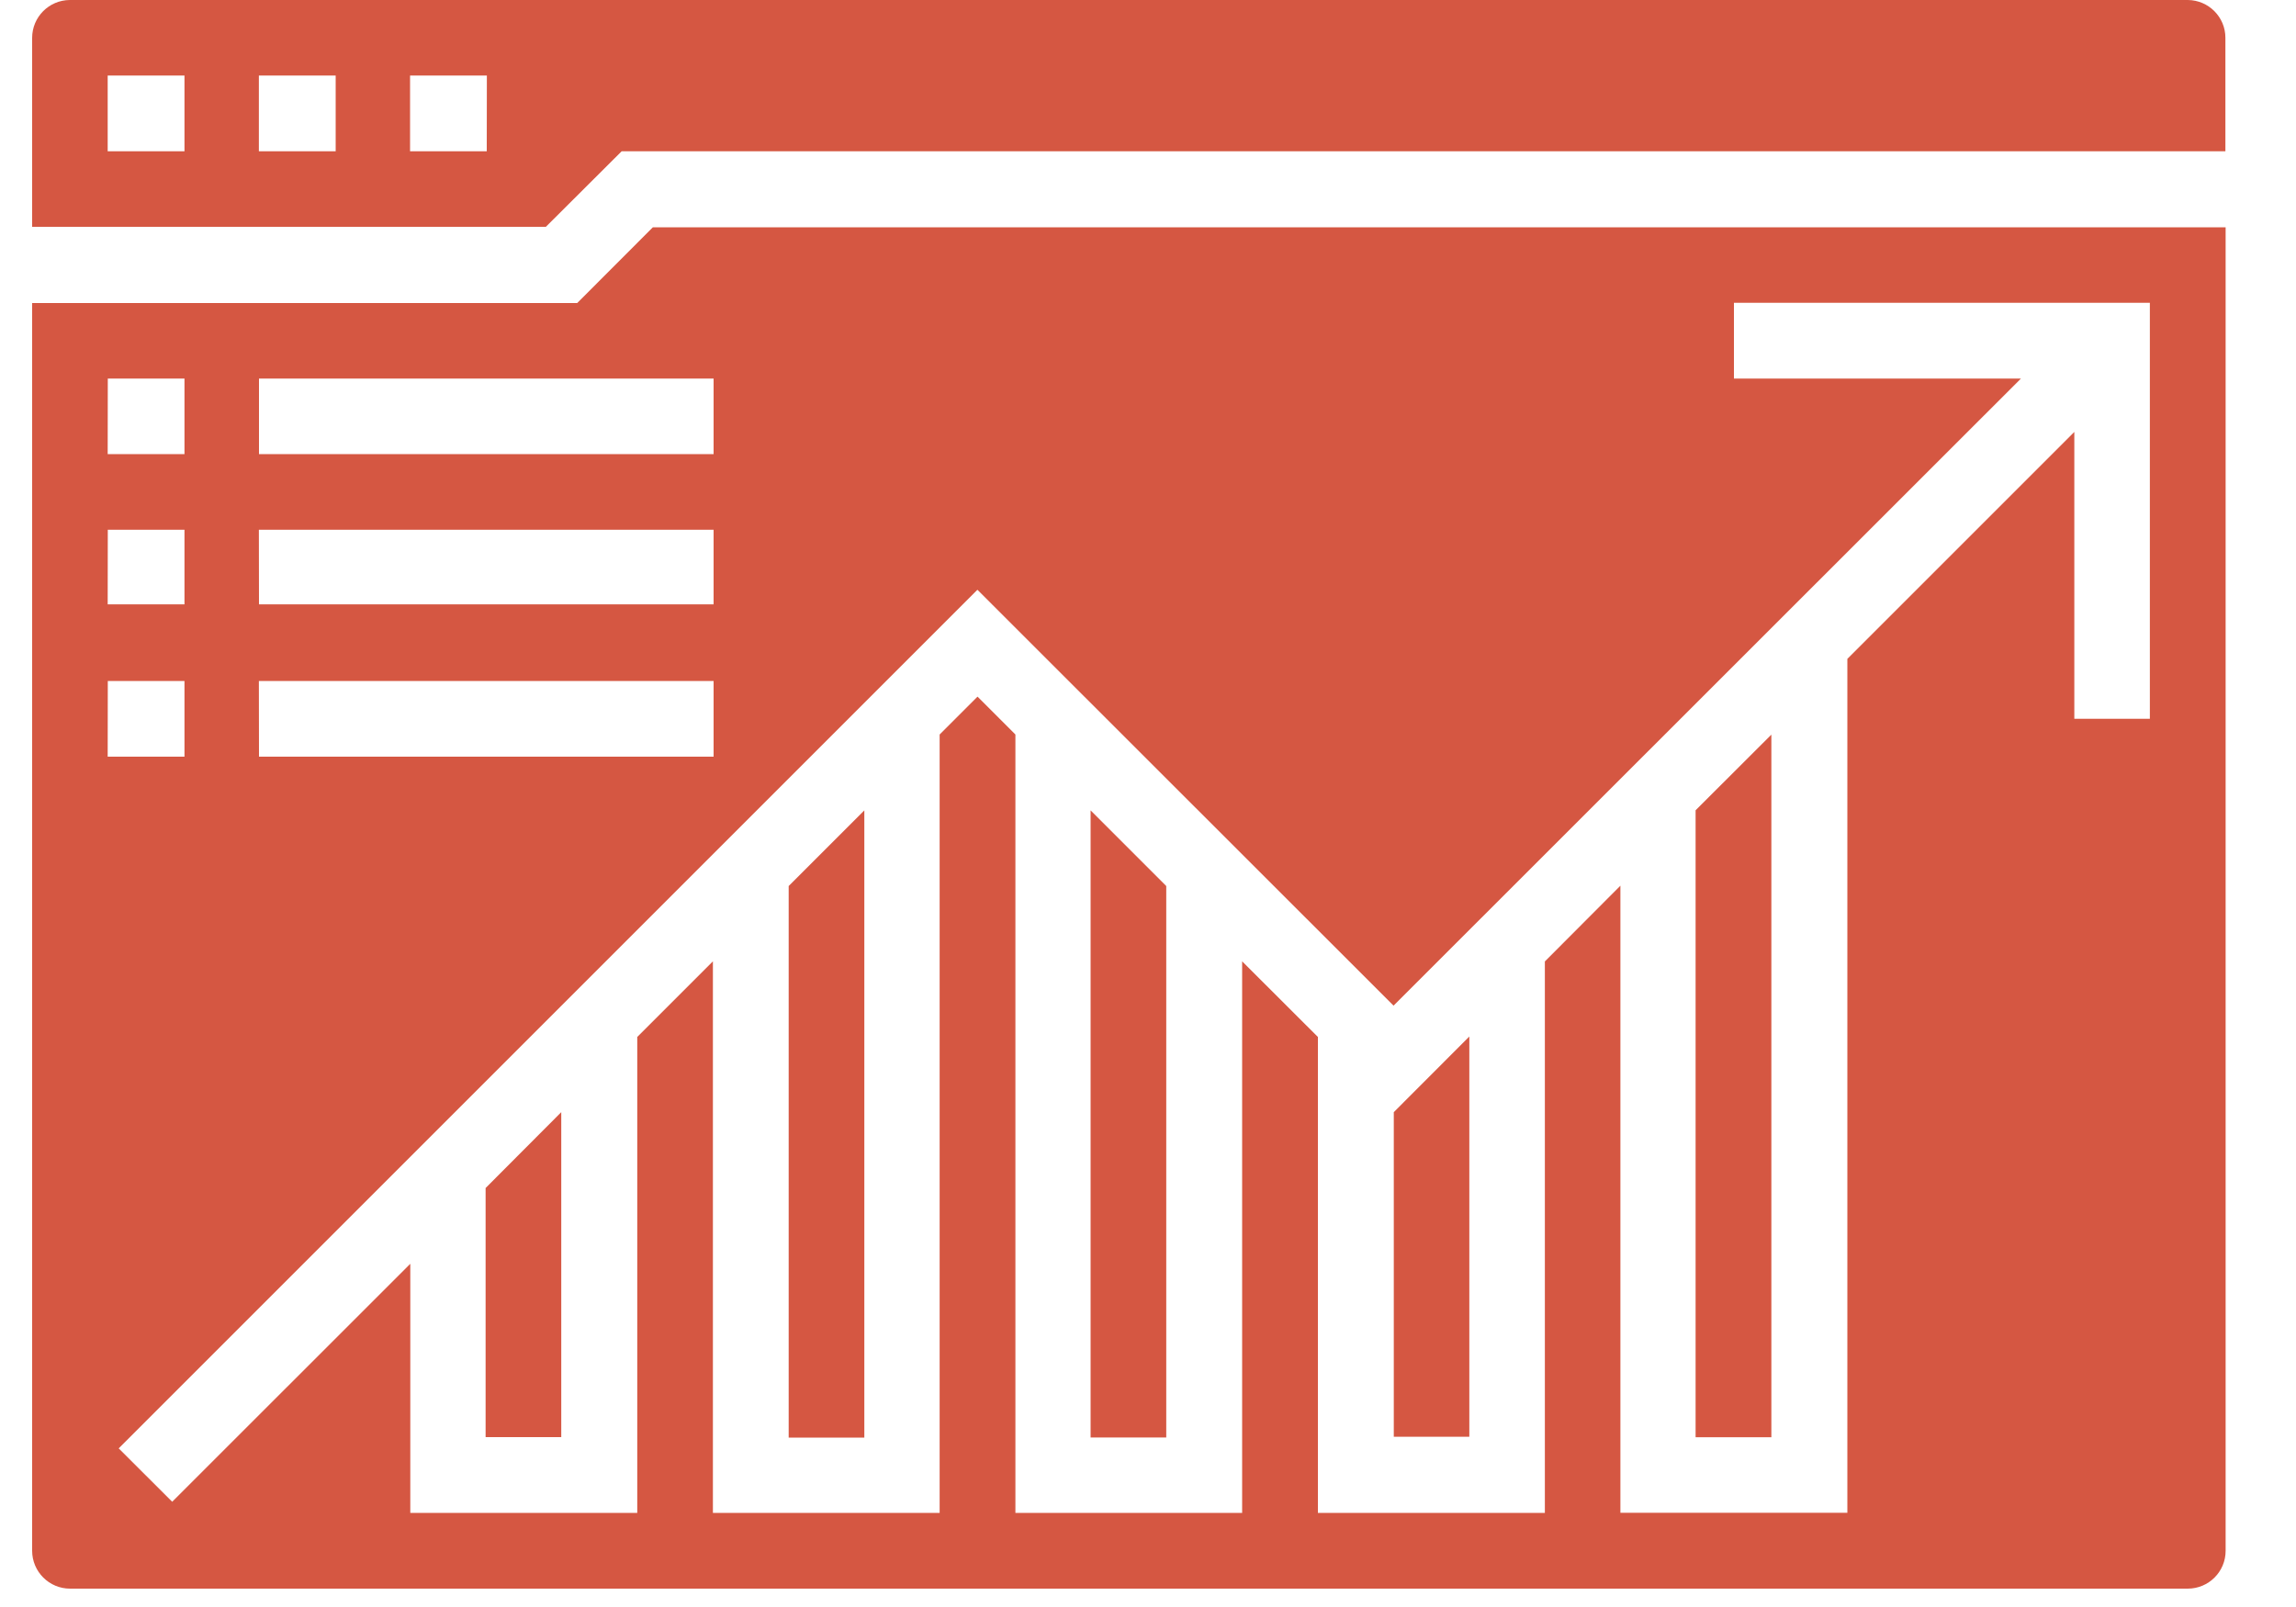 <?xml version="1.0" encoding="utf-8"?>
<!-- Generator: Adobe Illustrator 16.0.0, SVG Export Plug-In . SVG Version: 6.00 Build 0)  -->
<!DOCTYPE svg PUBLIC "-//W3C//DTD SVG 1.1//EN" "http://www.w3.org/Graphics/SVG/1.1/DTD/svg11.dtd">
<svg version="1.1" id="Layer_1" xmlns="http://www.w3.org/2000/svg" xmlns:xlink="http://www.w3.org/1999/xlink" x="0px" y="0px"
	 width="20px" height="14px" viewBox="0 0 20 14" enable-background="new 0 0 20 14" xml:space="preserve">
<g>
	<g>
		<g>
			<path fill="#D55742" d="M12.799,9.03l-0.658,0.659v2.828h0.658V9.03z"/>
		</g>
		<g>
			<path fill="#D55742" d="M15.43,6.4l-0.66,0.659v5.462h0.66V6.4z"/>
		</g>
		<g>
			<path fill="#D55742" d="M10.159,7.719L9.5,7.06v5.463h0.659V7.719z"/>
		</g>
		<g>
			<path fill="#D55742" d="M7.529,7.06L6.87,7.719v4.805h0.659V7.06z"/>
		</g>
		<g>
			<path fill="#D55742" d="M4.889,9.689L4.23,10.35v2.17h0.659V9.689z"/>
		</g>
		<g>
			<path fill="#D55742" d="M6.216,3.956h-3.96V3.298h3.96V3.956z M12.139,8.761l5.465-5.463h-2.5v-0.66h3.623v3.624h-0.658V3.763
				L16.092,5.74v7.439h-1.977V7.716l-0.658,0.66v4.804H11.48V9.034l-0.66-0.659v4.805H8.845V6.399l-0.33-0.33l-0.33,0.33v6.781H6.21
				V8.375L5.551,9.034v4.146H3.574v-2.17L1.5,13.083l-0.466-0.465l7.48-7.48L12.139,8.761z M0.939,5.933h0.668v0.659H0.938
				L0.939,5.933z M0.939,4.615h0.668v0.65H0.938L0.939,4.615z M0.939,3.298h0.668v0.658H0.938L0.939,3.298z M2.255,5.933h3.961
				v0.659h-3.96L2.255,5.933z M2.255,4.615h3.961v0.65h-3.96L2.255,4.615z M5.028,2.64H0.28v10.87c0,0.182,0.148,0.33,0.33,0.33
				h18.447c0.182,0,0.33-0.147,0.33-0.33V1.98h-13.7L5.028,2.64z"/>
		</g>
		<g>
			<path fill="#D55742" d="M4.24,1.318H3.572v-0.66h0.669L4.24,1.318z M2.924,1.318H2.255v-0.66h0.669V1.318z M1.607,1.318H0.938
				v-0.66h0.669V1.318z M19.057,0H0.608C0.427,0.001,0.28,0.148,0.28,0.33v1.646h4.475l0.66-0.658h13.97V0.329
				C19.385,0.148,19.238,0.001,19.057,0z"/>
		</g>
	</g>
</g>
</svg>
